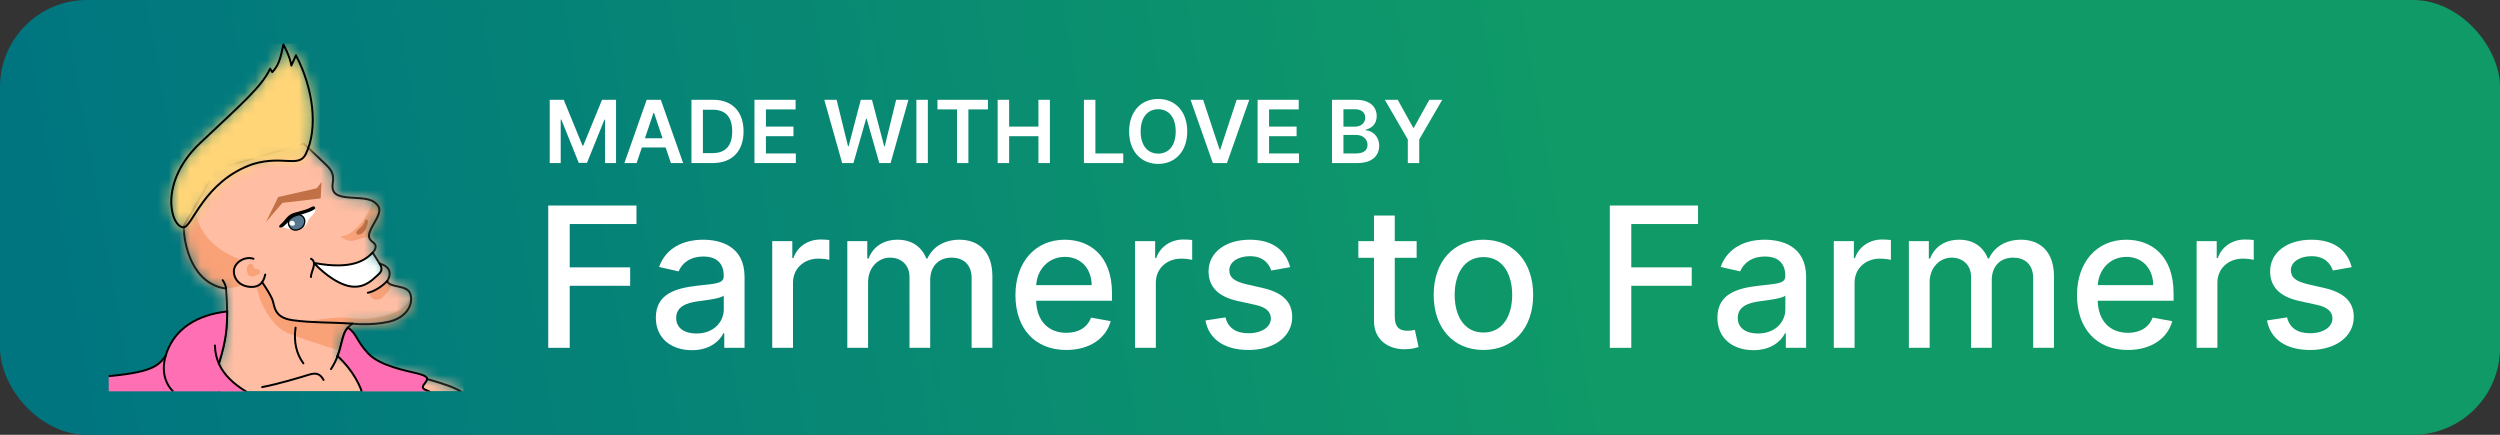 <svg width="230" height="40" viewBox="0 0 230 40" fill="none" xmlns="http://www.w3.org/2000/svg">
<rect x="0" y="0" width="230" height="40" fill="#333333" stroke="none"/>
<rect width="230" height="40" rx="8" fill="url(#paint0_linear)"/>
<path d="M50.438 32H52.414V26.292H57.975V24.598H52.414V20.61H58.556V18.909H50.438V32Z" fill="white"/>
<path d="M63.654 32.217C65.278 32.217 66.192 31.393 66.556 30.658H66.633V32H68.499V25.48C68.499 22.623 66.249 22.054 64.689 22.054C62.913 22.054 61.276 22.77 60.637 24.56L62.433 24.969C62.714 24.272 63.43 23.601 64.715 23.601C65.949 23.601 66.582 24.247 66.582 25.359V25.404C66.582 26.1 65.866 26.087 64.102 26.292C62.241 26.509 60.337 26.995 60.337 29.226C60.337 31.156 61.788 32.217 63.654 32.217ZM64.07 30.683C62.989 30.683 62.209 30.198 62.209 29.252C62.209 28.229 63.117 27.864 64.223 27.717C64.843 27.634 66.313 27.468 66.588 27.193V28.459C66.588 29.622 65.661 30.683 64.07 30.683Z" fill="white"/>
<path d="M71.045 32H72.956V26.004C72.956 24.72 73.947 23.793 75.302 23.793C75.698 23.793 76.146 23.863 76.299 23.908V22.08C76.107 22.054 75.73 22.035 75.487 22.035C74.337 22.035 73.352 22.687 72.994 23.742H72.892V22.182H71.045V32Z" fill="white"/>
<path d="M77.953 32H79.864V25.947C79.864 24.624 80.791 23.703 81.878 23.703C82.939 23.703 83.674 24.406 83.674 25.474V32H85.579V25.742C85.579 24.56 86.301 23.703 87.547 23.703C88.557 23.703 89.388 24.266 89.388 25.595V32H91.3V25.416C91.3 23.173 90.047 22.054 88.27 22.054C86.857 22.054 85.796 22.732 85.323 23.78H85.221C84.793 22.706 83.891 22.054 82.581 22.054C81.283 22.054 80.318 22.7 79.909 23.78H79.788V22.182H77.953V32Z" fill="white"/>
<path d="M98.093 32.198C100.234 32.198 101.749 31.144 102.184 29.546L100.375 29.22C100.03 30.146 99.199 30.619 98.112 30.619C96.476 30.619 95.376 29.558 95.325 27.666H102.305V26.989C102.305 23.441 100.183 22.054 97.959 22.054C95.223 22.054 93.42 24.138 93.42 27.155C93.42 30.204 95.197 32.198 98.093 32.198ZM95.331 26.235C95.408 24.841 96.418 23.633 97.971 23.633C99.454 23.633 100.426 24.732 100.432 26.235H95.331Z" fill="white"/>
<path d="M104.426 32H106.337V26.004C106.337 24.72 107.328 23.793 108.683 23.793C109.079 23.793 109.527 23.863 109.68 23.908V22.08C109.488 22.054 109.111 22.035 108.868 22.035C107.718 22.035 106.733 22.687 106.375 23.742H106.273V22.182H104.426V32Z" fill="white"/>
<path d="M118.691 24.579C118.295 23.051 117.1 22.054 114.977 22.054C112.759 22.054 111.187 23.224 111.187 24.962C111.187 26.356 112.031 27.283 113.872 27.692L115.533 28.056C116.479 28.267 116.921 28.689 116.921 29.303C116.921 30.063 116.109 30.658 114.856 30.658C113.712 30.658 112.977 30.166 112.747 29.2L110.899 29.482C111.219 31.22 112.663 32.198 114.869 32.198C117.24 32.198 118.883 30.939 118.883 29.162C118.883 27.775 118.001 26.918 116.198 26.503L114.639 26.145C113.558 25.889 113.092 25.525 113.098 24.86C113.092 24.106 113.91 23.569 114.997 23.569C116.185 23.569 116.735 24.227 116.959 24.886L118.691 24.579Z" fill="white"/>
<path d="M130.331 22.182H128.318V19.83H126.406V22.182H124.968V23.716H126.406V29.514C126.4 31.297 127.761 32.16 129.27 32.128C129.877 32.121 130.286 32.007 130.51 31.923L130.165 30.345C130.037 30.37 129.801 30.428 129.494 30.428C128.874 30.428 128.318 30.223 128.318 29.117V23.716H130.331V22.182Z" fill="white"/>
<path d="M136.475 32.198C139.243 32.198 141.052 30.172 141.052 27.136C141.052 24.08 139.243 22.054 136.475 22.054C133.708 22.054 131.899 24.08 131.899 27.136C131.899 30.172 133.708 32.198 136.475 32.198ZM136.482 30.594C134.673 30.594 133.829 29.015 133.829 27.129C133.829 25.25 134.673 23.652 136.482 23.652C138.278 23.652 139.122 25.25 139.122 27.129C139.122 29.015 138.278 30.594 136.482 30.594Z" fill="white"/>
<path d="M148.103 32H150.078V26.292H155.639V24.598H150.078V20.61H156.22V18.909H148.103V32Z" fill="white"/>
<path d="M161.318 32.217C162.942 32.217 163.856 31.393 164.22 30.658H164.297V32H166.163V25.48C166.163 22.623 163.913 22.054 162.354 22.054C160.577 22.054 158.94 22.77 158.301 24.56L160.097 24.969C160.378 24.272 161.094 23.601 162.379 23.601C163.613 23.601 164.246 24.247 164.246 25.359V25.404C164.246 26.1 163.53 26.087 161.766 26.292C159.905 26.509 158.001 26.995 158.001 29.226C158.001 31.156 159.452 32.217 161.318 32.217ZM161.734 30.683C160.653 30.683 159.873 30.198 159.873 29.252C159.873 28.229 160.781 27.864 161.887 27.717C162.507 27.634 163.977 27.468 164.252 27.193V28.459C164.252 29.622 163.325 30.683 161.734 30.683Z" fill="white"/>
<path d="M168.709 32H170.62V26.004C170.62 24.72 171.611 23.793 172.966 23.793C173.362 23.793 173.81 23.863 173.963 23.908V22.08C173.771 22.054 173.394 22.035 173.151 22.035C172.001 22.035 171.016 22.687 170.658 23.742H170.556V22.182H168.709V32Z" fill="white"/>
<path d="M175.617 32H177.528V25.947C177.528 24.624 178.455 23.703 179.542 23.703C180.603 23.703 181.338 24.406 181.338 25.474V32H183.243V25.742C183.243 24.56 183.965 23.703 185.212 23.703C186.221 23.703 187.052 24.266 187.052 25.595V32H188.964V25.416C188.964 23.173 187.711 22.054 185.934 22.054C184.521 22.054 183.46 22.732 182.987 23.78H182.885C182.457 22.706 181.555 22.054 180.245 22.054C178.947 22.054 177.982 22.7 177.573 23.78H177.452V22.182H175.617V32Z" fill="white"/>
<path d="M195.757 32.198C197.898 32.198 199.413 31.144 199.848 29.546L198.039 29.22C197.694 30.146 196.863 30.619 195.776 30.619C194.14 30.619 193.04 29.558 192.989 27.666H199.969V26.989C199.969 23.441 197.847 22.054 195.623 22.054C192.887 22.054 191.084 24.138 191.084 27.155C191.084 30.204 192.861 32.198 195.757 32.198ZM192.995 26.235C193.072 24.841 194.082 23.633 195.635 23.633C197.118 23.633 198.09 24.732 198.096 26.235H192.995Z" fill="white"/>
<path d="M202.09 32H204.001V26.004C204.001 24.72 204.992 23.793 206.347 23.793C206.743 23.793 207.191 23.863 207.344 23.908V22.08C207.152 22.054 206.775 22.035 206.532 22.035C205.382 22.035 204.397 22.687 204.039 23.742H203.937V22.182H202.09V32Z" fill="white"/>
<path d="M216.355 24.579C215.959 23.051 214.764 22.054 212.641 22.054C210.423 22.054 208.851 23.224 208.851 24.962C208.851 26.356 209.695 27.283 211.536 27.692L213.198 28.056C214.144 28.267 214.585 28.689 214.585 29.303C214.585 30.063 213.773 30.658 212.52 30.658C211.376 30.658 210.641 30.166 210.411 29.2L208.563 29.482C208.883 31.22 210.327 32.198 212.533 32.198C214.904 32.198 216.547 30.939 216.547 29.162C216.547 27.775 215.665 26.918 213.862 26.503L212.303 26.145C211.222 25.889 210.756 25.525 210.762 24.86C210.756 24.106 211.574 23.569 212.661 23.569C213.85 23.569 214.399 24.227 214.623 24.886L216.355 24.579Z" fill="white"/>
<path d="M50.574 9.182V15H51.585V10.994H51.639L53.247 14.983H54.003L55.611 11.003H55.665V15H56.676V9.182H55.386L53.659 13.398H53.591L51.864 9.182H50.574ZM58.571 15L59.051 13.565H61.239L61.722 15H62.847L60.795 9.182H59.494L57.446 15H58.571ZM59.335 12.719L60.122 10.375H60.168L60.955 12.719H59.335ZM65.585 15C67.357 15 68.408 13.903 68.408 12.085C68.408 10.273 67.357 9.182 65.624 9.182H63.613V15H65.585ZM64.667 14.088V10.094H65.565C66.746 10.094 67.363 10.753 67.363 12.085C67.363 13.423 66.746 14.088 65.533 14.088H64.667ZM69.41 15H73.217V14.117H70.464V12.528H72.998V11.645H70.464V10.065H73.194V9.182H69.41V15ZM77.478 15H78.518L79.685 10.918H79.731L80.896 15H81.935L83.577 9.182H82.444L81.396 13.46H81.344L80.222 9.182H79.191L78.072 13.457H78.018L76.969 9.182H75.836L77.478 15ZM85.362 9.182H84.308V15H85.362V9.182ZM86.248 10.065H88.046V15H89.092V10.065H90.89V9.182H86.248V10.065ZM91.785 15H92.839V12.528H95.535V15H96.592V9.182H95.535V11.645H92.839V9.182H91.785V15ZM99.722 15H103.339V14.117H100.776V9.182H99.722V15ZM109.226 12.091C109.226 10.21 108.078 9.102 106.553 9.102C105.024 9.102 103.879 10.21 103.879 12.091C103.879 13.969 105.024 15.079 106.553 15.079C108.078 15.079 109.226 13.972 109.226 12.091ZM108.166 12.091C108.166 13.415 107.501 14.133 106.553 14.133C105.607 14.133 104.939 13.415 104.939 12.091C104.939 10.767 105.607 10.048 106.553 10.048C107.501 10.048 108.166 10.767 108.166 12.091ZM110.688 9.182H109.532L111.58 15H112.881L114.933 9.182H113.773L112.262 13.761H112.202L110.688 9.182ZM115.699 15H119.506V14.117H116.753V12.528H119.287V11.645H116.753V10.065H119.483V9.182H115.699V15ZM122.543 15H124.898C126.23 15 126.884 14.321 126.884 13.415C126.884 12.534 126.259 12.017 125.639 11.986V11.929C126.207 11.796 126.656 11.398 126.656 10.69C126.656 9.824 126.031 9.182 124.77 9.182H122.543V15ZM123.597 14.119V12.415H124.759C125.409 12.415 125.812 12.812 125.812 13.332C125.812 13.796 125.494 14.119 124.73 14.119H123.597ZM123.597 11.656V10.051H124.662C125.281 10.051 125.602 10.378 125.602 10.827C125.602 11.338 125.188 11.656 124.639 11.656H123.597ZM127.403 9.182L129.519 12.829V15H130.57V12.829L132.687 9.182H131.496L130.073 11.756H130.016L128.593 9.182H127.403Z" fill="white"/>
<g clip-path="url(#clip0)">
<mask id="mask0" mask-type="alpha" maskUnits="userSpaceOnUse" x="16" y="13" width="32" height="33">
<path d="M16.907 20.784C16.891 22.472 17.673 26.115 20.794 26.552C21.061 29.879 20.782 31.23 20.138 33.437V45.714H47.109C47.109 45.714 45.36 39.976 44.121 37.845C42.883 35.714 41.517 35.55 38.22 34.548C34.922 33.546 31.043 32.744 31.043 32.744C31.59 31.579 31.325 30.549 32.418 29.775C32.418 29.775 34.066 29.975 35.73 29.611C37.393 29.246 38.037 28.032 37.77 27.085C37.503 26.138 35.863 26.538 35.621 25.858C35.621 25.858 36.462 24.683 34.922 24.246L34.285 23.244C34.285 23.244 34.667 22.87 34.531 22.534C34.394 22.196 33.656 22.124 34.075 21.195C34.494 20.267 35.133 19.615 34.818 18.99C34.33 18.244 33.51 18.262 32.263 18.18C30.983 18.092 30.454 17.824 30.618 16.793C30.782 15.761 30.248 15.402 29.543 14.723C28.839 14.042 27.947 13.207 27.947 13.207L19.877 15.557L16.907 20.784Z" fill="#C4C4C4" stroke="#1D1D1C" stroke-width="0.124" stroke-miterlimit="10"/>
</mask>
<g mask="url(#mask0)">
<path d="M48.274 11.834H13.01V47.572H48.274V11.834Z" fill="#FFBDA3"/>
<path d="M17.928 19.278C18.219 21.245 19.613 23.127 22.632 24.062L22.433 26.139C21.037 26.807 19.337 26.467 19.337 26.467L14.576 21.658L17.928 19.278Z" fill="#F9A177"/>
<path d="M24.023 25.859C24.97 27.207 25.068 27.656 25.335 28.445C25.602 29.235 26.106 29.697 32.418 29.775L32.01 32.48C32.01 32.48 28.647 31.514 26.57 30.686C25.25 30.143 24.503 28.783 24.12 27.981C23.737 27.179 23.419 25.695 23.419 25.695L24.023 25.859Z" fill="#F9A177"/>
<path d="M34.303 18.227C34.357 19.356 32.554 21.824 31.307 21.743C31.307 21.743 31.89 22.29 32.6 22.125C33.31 21.961 33.629 21.607 34.667 22.007L36.635 19.05L34.303 18.227Z" fill="#F9A177"/>
<path d="M23.383 23.81C22.664 23.491 21.626 24.083 21.516 24.976C21.406 25.868 22.573 26.633 23.602 26.332C24.631 26.032 24.44 24.857 24.44 24.857L23.383 23.81Z" fill="#FFBDA3"/>
<path d="M28.04 29.684C29.64 29.265 31.389 29.119 32.418 29.283C33.447 29.447 37.054 29.301 37.818 27.298L38.729 27.377V32.317L28.269 30.583L28.04 29.684Z" fill="#F9A177"/>
<path d="M34.26 26.804C33.66 27.185 34.511 27.869 35.096 27.432C35.682 26.995 35.985 26.436 35.985 26.175C35.985 26.175 35.736 26.139 35.588 25.893C35.217 26.253 34.701 26.671 34.26 26.804Z" fill="#F9A177"/>
<path d="M23.295 24.435C23.295 24.188 22.682 24.129 22.716 24.817C22.751 25.504 23.184 25.53 23.621 25.317C24.058 25.104 23.995 24.817 23.63 24.752C23.416 24.712 23.295 24.682 23.295 24.435Z" fill="#F9A177"/>
<path d="M34.284 23.245C33.501 23.965 32.308 24.885 28.884 24.192C28.884 24.192 30.878 26.36 32.609 26.387C33.844 26.387 34.686 25.349 34.986 25.03C35.286 24.712 35.072 24.482 34.923 24.247C34.773 24.012 34.284 23.245 34.284 23.245Z" fill="white"/>
<path d="M33.29 21.481C32.855 21.767 32.561 21.415 32.986 21.093C33.411 20.771 33.484 20.546 33.569 20.316C33.654 20.086 33.891 20.164 33.836 20.48C33.781 20.795 33.66 21.239 33.29 21.481Z" fill="#C17145"/>
<path d="M29.586 16.746L29.501 18.252L25.986 18.664L24.468 20.425L25.597 18.124L29.143 17.322L29.586 16.746Z" fill="#C17145"/>
<path d="M25.979 20.807C26.13 21.069 27.393 21.24 27.922 20.884C28.449 20.528 28.13 20.333 28.749 19.802C29.118 19.474 28.996 19.186 28.887 19.113L26.915 19.786L25.979 20.807Z" fill="white"/>
<path d="M26.88 19.803C26.169 20.341 26.643 21.288 27.308 21.16C27.972 21.032 28.164 20.431 27.963 20.058C27.764 19.684 27.217 19.657 26.88 19.803Z" fill="#577791" stroke="#010202" stroke-width="0.124" stroke-miterlimit="10"/>
<path d="M26.893 20.768C27.285 20.786 27.139 20.331 26.893 20.313C26.575 20.29 26.501 20.75 26.893 20.768Z" fill="#F8FBF7"/>
<path d="M25.803 20.65C25.493 20.916 25.821 21.064 26.155 20.769C26.489 20.473 26.653 20.188 27.026 19.982C27.399 19.776 28.474 19.587 28.924 19.259C29.099 19.12 28.93 18.871 28.651 19.05C28.013 19.412 27.151 19.482 26.744 19.72C26.337 19.96 26.233 20.28 25.803 20.65Z" fill="#010202"/>
</g>
<path d="M16.907 20.784C16.891 22.472 17.673 26.115 20.794 26.552C21.061 29.879 20.782 31.23 20.138 33.437V45.714H47.109C47.109 45.714 45.36 39.976 44.121 37.845C42.883 35.714 41.517 35.55 38.22 34.548C34.922 33.546 31.043 32.744 31.043 32.744C31.59 31.579 31.325 30.549 32.418 29.775C32.418 29.775 34.066 29.975 35.73 29.611C37.393 29.246 38.037 28.032 37.77 27.085C37.503 26.138 35.863 26.538 35.621 25.858C35.621 25.858 36.462 24.683 34.922 24.246L34.285 23.244C34.285 23.244 34.667 22.87 34.531 22.534C34.394 22.196 33.656 22.124 34.075 21.195C34.494 20.267 35.133 19.615 34.818 18.99C34.33 18.244 33.51 18.262 32.263 18.18C30.983 18.092 30.454 17.824 30.618 16.793C30.782 15.761 30.248 15.402 29.543 14.723C28.839 14.042 27.947 13.207 27.947 13.207L19.877 15.557L16.907 20.784Z" stroke="#1D1D1C" stroke-width="0.183" stroke-miterlimit="10"/>
<path d="M25.45 37.535C24.8 37.116 20.903 35.587 20.137 33.437C20.646 31.997 20.869 30.385 20.893 28.652C17.757 28.944 16.093 30.571 15.535 31.992C14.977 33.413 14.394 33.892 12.517 34.22C10.641 34.548 9.402 34.657 9.402 34.657V38.136L25.45 37.535Z" fill="#FF6FB4"/>
<path d="M33.496 37.14C33.496 37.14 33.496 34.994 31.043 32.745C31.608 31.551 31.234 31.177 32.008 30.143C32.858 30.613 33.198 32.568 35.218 33.411C37.794 34.486 38.869 34.238 39.197 34.657C39.525 35.076 38.903 35.213 38.894 35.595C38.885 35.977 39.704 35.886 39.732 36.278C39.759 36.669 38.208 37.14 38.208 37.14H33.496V37.14Z" fill="#FF6FB4"/>
<mask id="mask1" mask-type="alpha" maskUnits="userSpaceOnUse" x="15" y="4" width="14" height="17">
<path d="M16.871 20.913C15.706 20.869 14.557 16.797 18.419 13.153C22.28 9.509 24.066 7.98 24.849 6.323L25.049 6.632C25.623 6.031 25.805 5.411 26.069 4.1C26.069 4.1 26.68 5.165 26.807 6.031L27.226 5.084C28.807 8.083 29.311 11.805 28.118 14.2C27.471 15.454 26.014 14.273 23.273 15.093C18.711 16.669 17.672 20.968 16.871 20.913Z" fill="#C4C4C4" stroke="#010202" stroke-width="0.124" stroke-miterlimit="10" stroke-linecap="round" stroke-linejoin="round"/>
</mask>
<g mask="url(#mask1)">
<path d="M13.046 3.175L13.483 22.993H32.011V3.345L13.046 3.175Z" fill="#FFD577"/>
</g>
<path d="M16.871 20.913C15.706 20.869 14.557 16.797 18.419 13.153C22.28 9.509 24.066 7.98 24.849 6.323L25.049 6.632C25.623 6.031 25.805 5.411 26.069 4.1C26.069 4.1 26.68 5.165 26.807 6.031L27.226 5.084C28.807 8.083 29.311 11.805 28.118 14.2C27.471 15.454 26.014 14.273 23.273 15.093C18.711 16.669 17.672 20.968 16.871 20.913Z" stroke="#010202" stroke-width="0.183" stroke-miterlimit="10" stroke-linecap="round" stroke-linejoin="round"/>
<path d="M34.285 23.246C33.62 23.901 32.472 24.858 28.885 24.192C28.885 24.192 30.188 25.674 31.727 26.213C33.266 26.752 34.16 25.832 34.555 25.483C34.95 25.134 35.328 24.883 34.923 24.248" stroke="#010202" stroke-width="0.183" stroke-miterlimit="10" stroke-linecap="round" stroke-linejoin="round"/>
<path d="M15.9 35.981C15.9 35.981 14.527 34.798 15.311 32.505C16.095 30.212 18.17 28.956 20.895 28.653C20.895 30.031 20.843 31.239 20.138 33.437" stroke="#010202" stroke-width="0.183" stroke-miterlimit="10" stroke-linecap="round"/>
<path d="M24.121 36.843C21.935 35.732 19.834 34.418 19.773 31.784" stroke="#010202" stroke-width="0.183" stroke-miterlimit="10" stroke-linecap="round"/>
<path d="M15.235 32.748C14.552 33.668 14.005 34.287 9.403 34.658" stroke="#010202" stroke-width="0.183" stroke-miterlimit="10" stroke-linecap="round"/>
<path d="M31.043 32.745C32.5 34.081 33.217 35.586 33.435 36.534" stroke="#010202" stroke-width="0.183" stroke-miterlimit="10" stroke-linecap="round"/>
<path d="M39.509 36.534C39.834 36.328 39.791 36.144 39.394 35.969C38.995 35.794 38.685 35.742 39.094 35.251C39.504 34.759 39.284 34.585 38.363 34.349C37.443 34.114 34.963 33.677 33.873 32.519C32.783 31.361 32.81 30.669 32.008 30.145C31.307 30.868 31.553 32.272 30.451 33.956" stroke="#010202" stroke-width="0.183" stroke-miterlimit="10" stroke-linecap="round"/>
<path d="M32.418 29.776C30.35 29.636 28.796 29.712 26.944 29.462C25.093 29.211 25.311 28.094 25.019 27.462C24.728 26.831 24.12 25.969 24.12 25.969" stroke="#010202" stroke-width="0.183" stroke-miterlimit="10" stroke-linecap="round"/>
<path d="M23.32 23.807C22.481 23.527 21.498 24.202 21.516 24.976C21.533 25.75 22.141 26.399 23.173 26.397C24.204 26.394 24.348 25.453 24.402 25.259" stroke="#010202" stroke-width="0.183" stroke-miterlimit="10" stroke-linecap="round"/>
<path d="M20.794 26.552C20.758 26.115 20.479 25.775 20.479 25.775" stroke="#010202" stroke-width="0.183" stroke-miterlimit="10" stroke-linecap="round"/>
<path d="M28.614 23.807C29.257 24.129 28.553 25.095 28.614 25.483" stroke="#010202" stroke-width="0.183" stroke-miterlimit="10" stroke-linecap="round"/>
<path d="M35.621 25.859C34.704 26.797 33.844 26.934 33.844 26.934" stroke="#010202" stroke-width="0.183" stroke-miterlimit="10" stroke-linecap="round"/>
<path d="M27.909 33.425C27.253 32.526 27.01 31.429 27.192 30.144" stroke="#010202" stroke-width="0.183" stroke-miterlimit="10" stroke-linecap="round"/>
<path d="M29.767 34.955C29.476 34.421 29.124 34.251 28.431 34.469C27.738 34.688 25.565 35.344 24.12 35.611" stroke="#010202" stroke-width="0.183" stroke-miterlimit="10" stroke-linecap="round"/>
</g>
<defs>
<linearGradient id="paint0_linear" x1="141.794" y1="-5.3837e-07" x2="4.305" y2="24.147" gradientUnits="userSpaceOnUse">
<stop stop-color="#0F9A68"/>
<stop offset="1" stop-color="#007580"/>
</linearGradient>
<clipPath id="clip0">
<rect width="32.66" height="32" fill="white" transform="translate(10 4)"/>
</clipPath>
</defs>
</svg>
